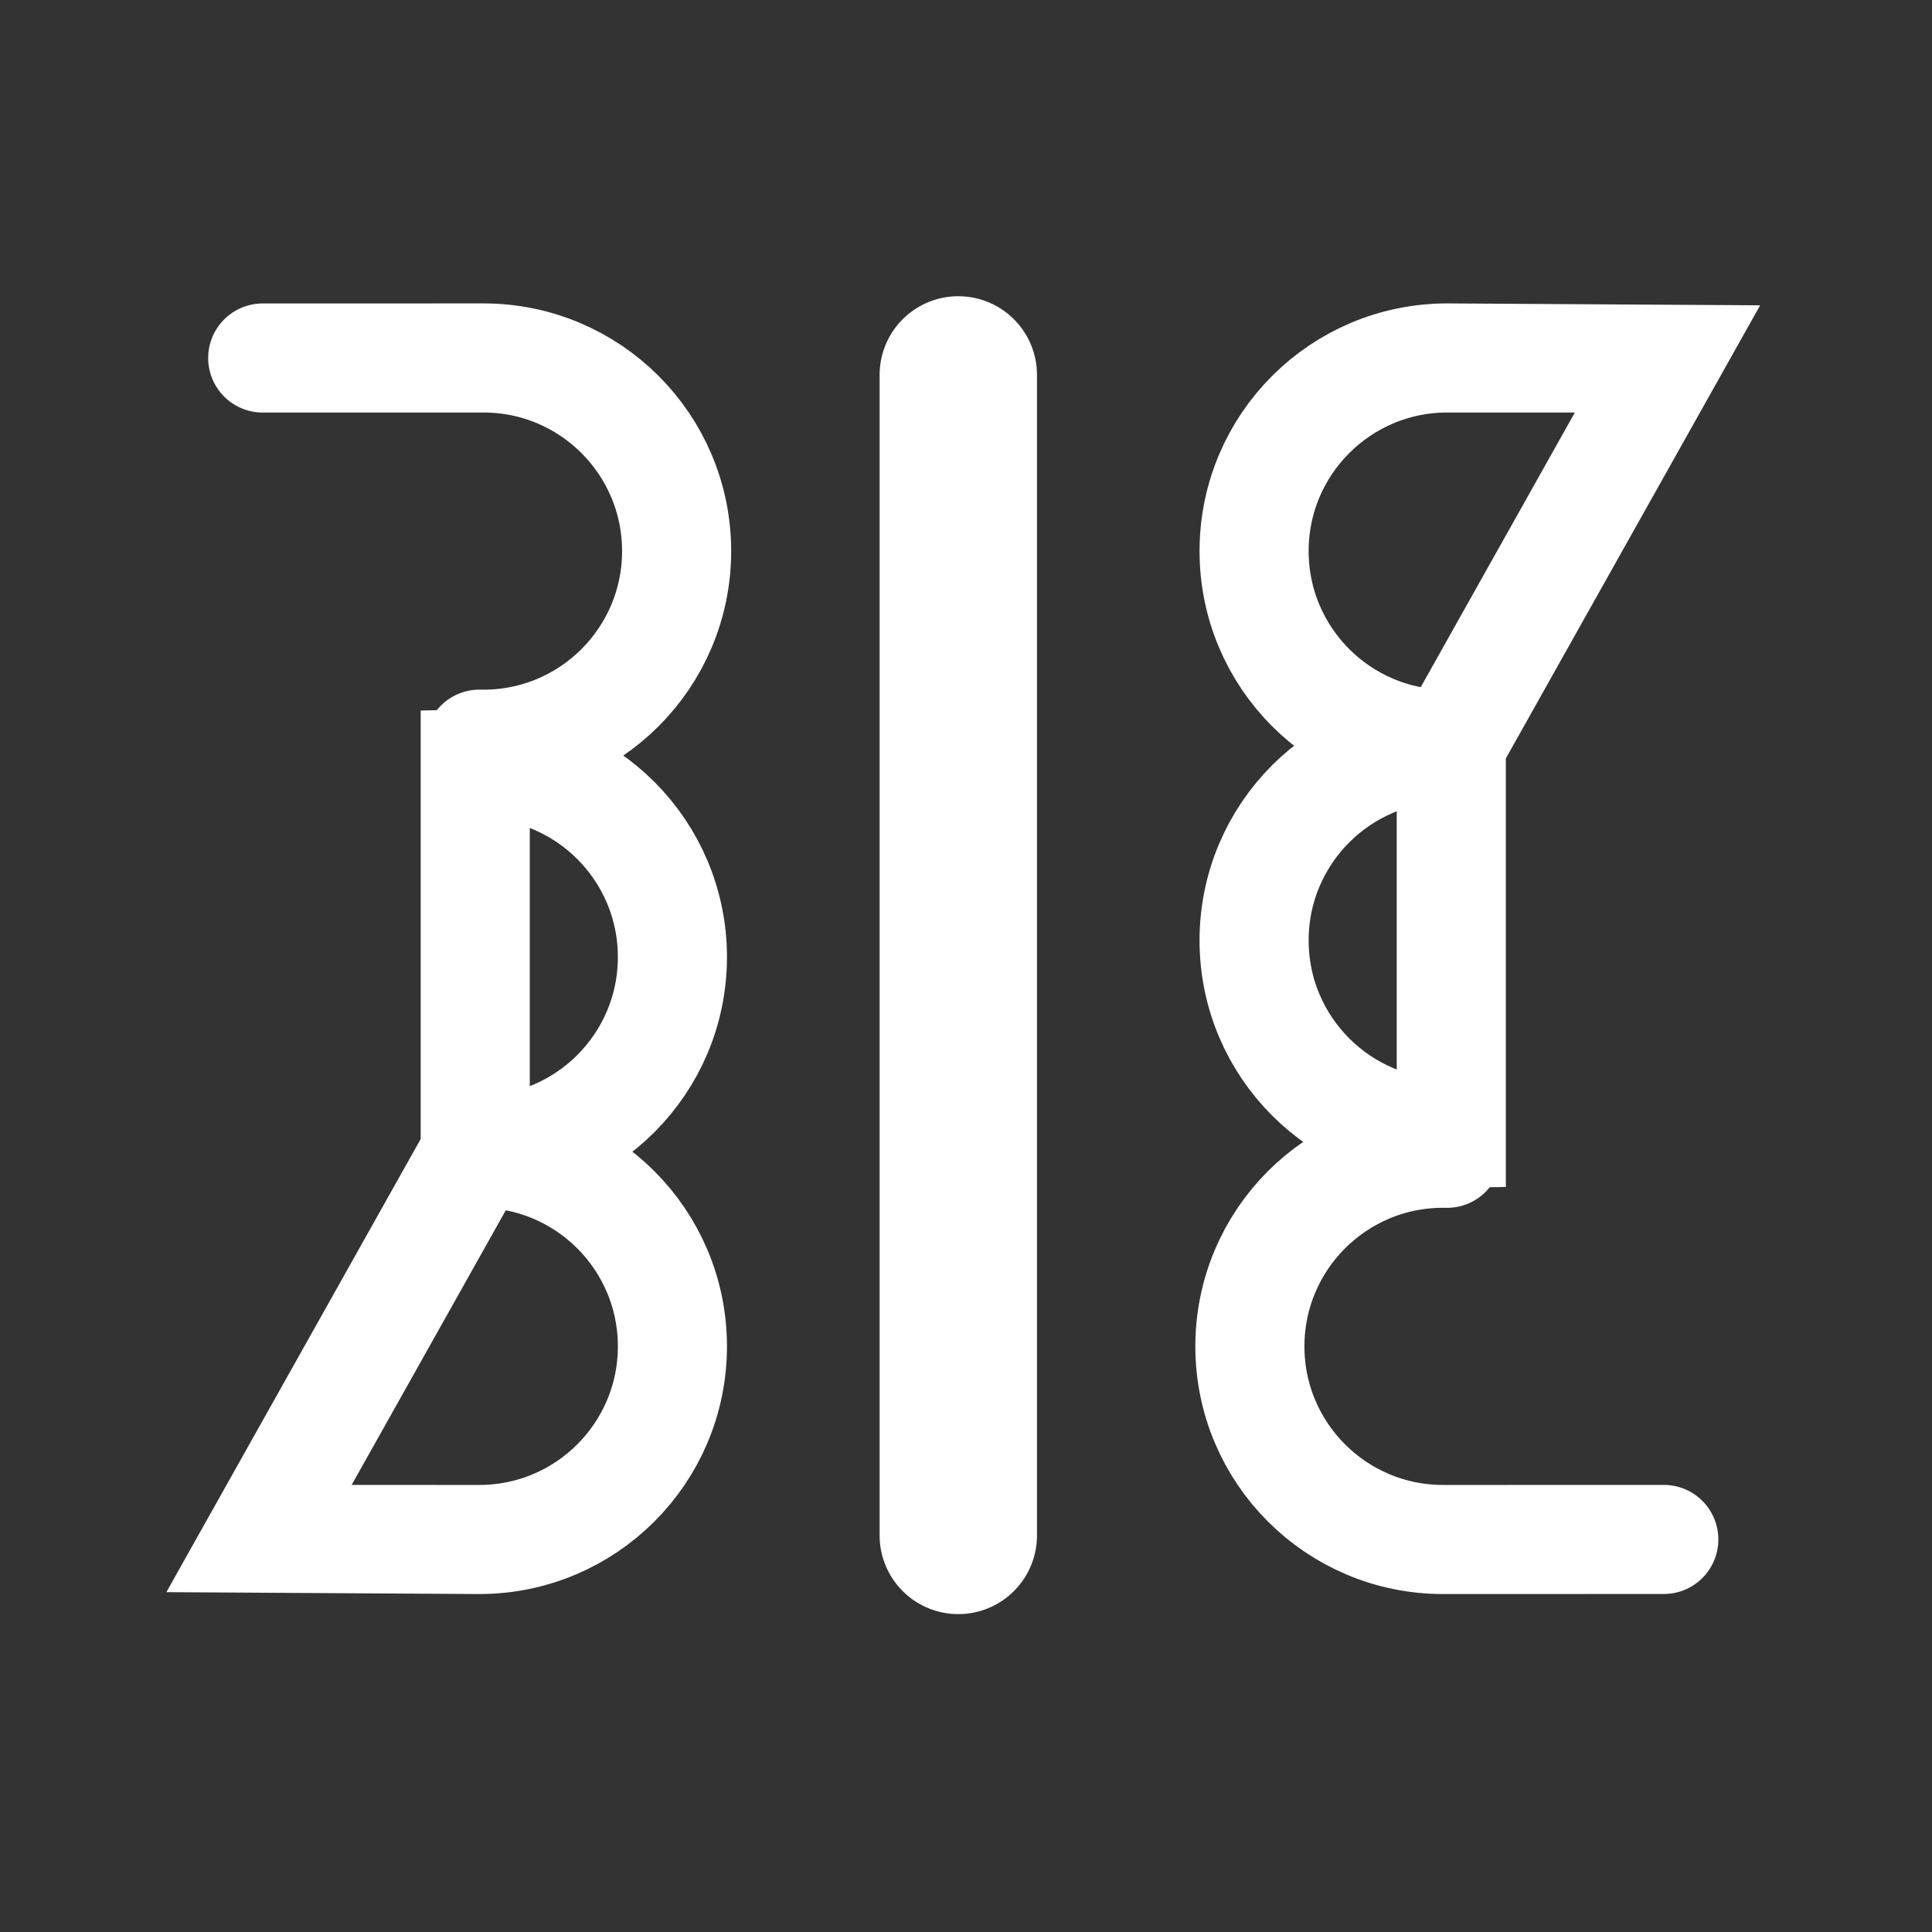 <svg width="580" height="580" viewBox="0 0 580 580" fill="none" xmlns="http://www.w3.org/2000/svg">
<rect x="0" y="0" width="580" height="580" fill="#333333" stroke="none"/>
<path d="M143.932 223.407C144.337 223.415 144.742 223.42 145.149 223.42C177.169 223.42 203.127 197.462 203.127 165.442C203.127 133.421 177.169 107.463 145.149 107.463C144.742 107.463 79.273 107.468 78.868 107.476M77.605 462.153C78.009 462.161 143.479 462.166 143.885 462.166C175.906 462.166 201.864 436.208 201.864 404.188C201.864 372.167 175.906 346.209 143.885 346.209C143.479 346.209 143.073 346.214 142.669 346.222L77.605 462.153ZM142.669 345.28C143.073 345.288 143.479 345.293 143.885 345.293C175.906 345.293 201.864 319.335 201.864 287.315C201.864 255.294 175.906 229.336 143.885 229.336C143.479 229.336 143.073 229.341 142.669 229.349V345.28ZM142.669 227.202C143.073 227.21 143.479 227.216 143.885 227.216L142.669 227.202Z" stroke="white" stroke-width="32.751" stroke-linecap="round"/>
<path d="M287.687 112.548V460.946" stroke="white" stroke-width="47.243" stroke-miterlimit="5" stroke-linecap="round"/>
<path d="M434.419 346.223C434.015 346.215 433.609 346.21 433.203 346.21C401.182 346.21 375.224 372.167 375.224 404.188C375.224 436.209 401.182 462.167 433.203 462.167C433.609 462.167 499.079 462.162 499.483 462.153M500.747 107.476C500.342 107.468 434.873 107.463 434.466 107.463C402.445 107.463 376.488 133.421 376.488 165.442C376.488 197.462 402.445 223.42 434.466 223.42C434.873 223.42 435.278 223.415 435.683 223.407L500.747 107.476ZM435.683 224.349C435.278 224.341 434.873 224.336 434.466 224.336C402.445 224.336 376.488 250.294 376.488 282.315C376.488 314.335 402.445 340.293 434.466 340.293C434.873 340.293 435.278 340.288 435.683 340.28V224.349ZM435.683 342.427C435.278 342.419 434.873 342.414 434.466 342.414L435.683 342.427Z" stroke="white" stroke-width="32.751" stroke-linecap="round"/>
</svg>

